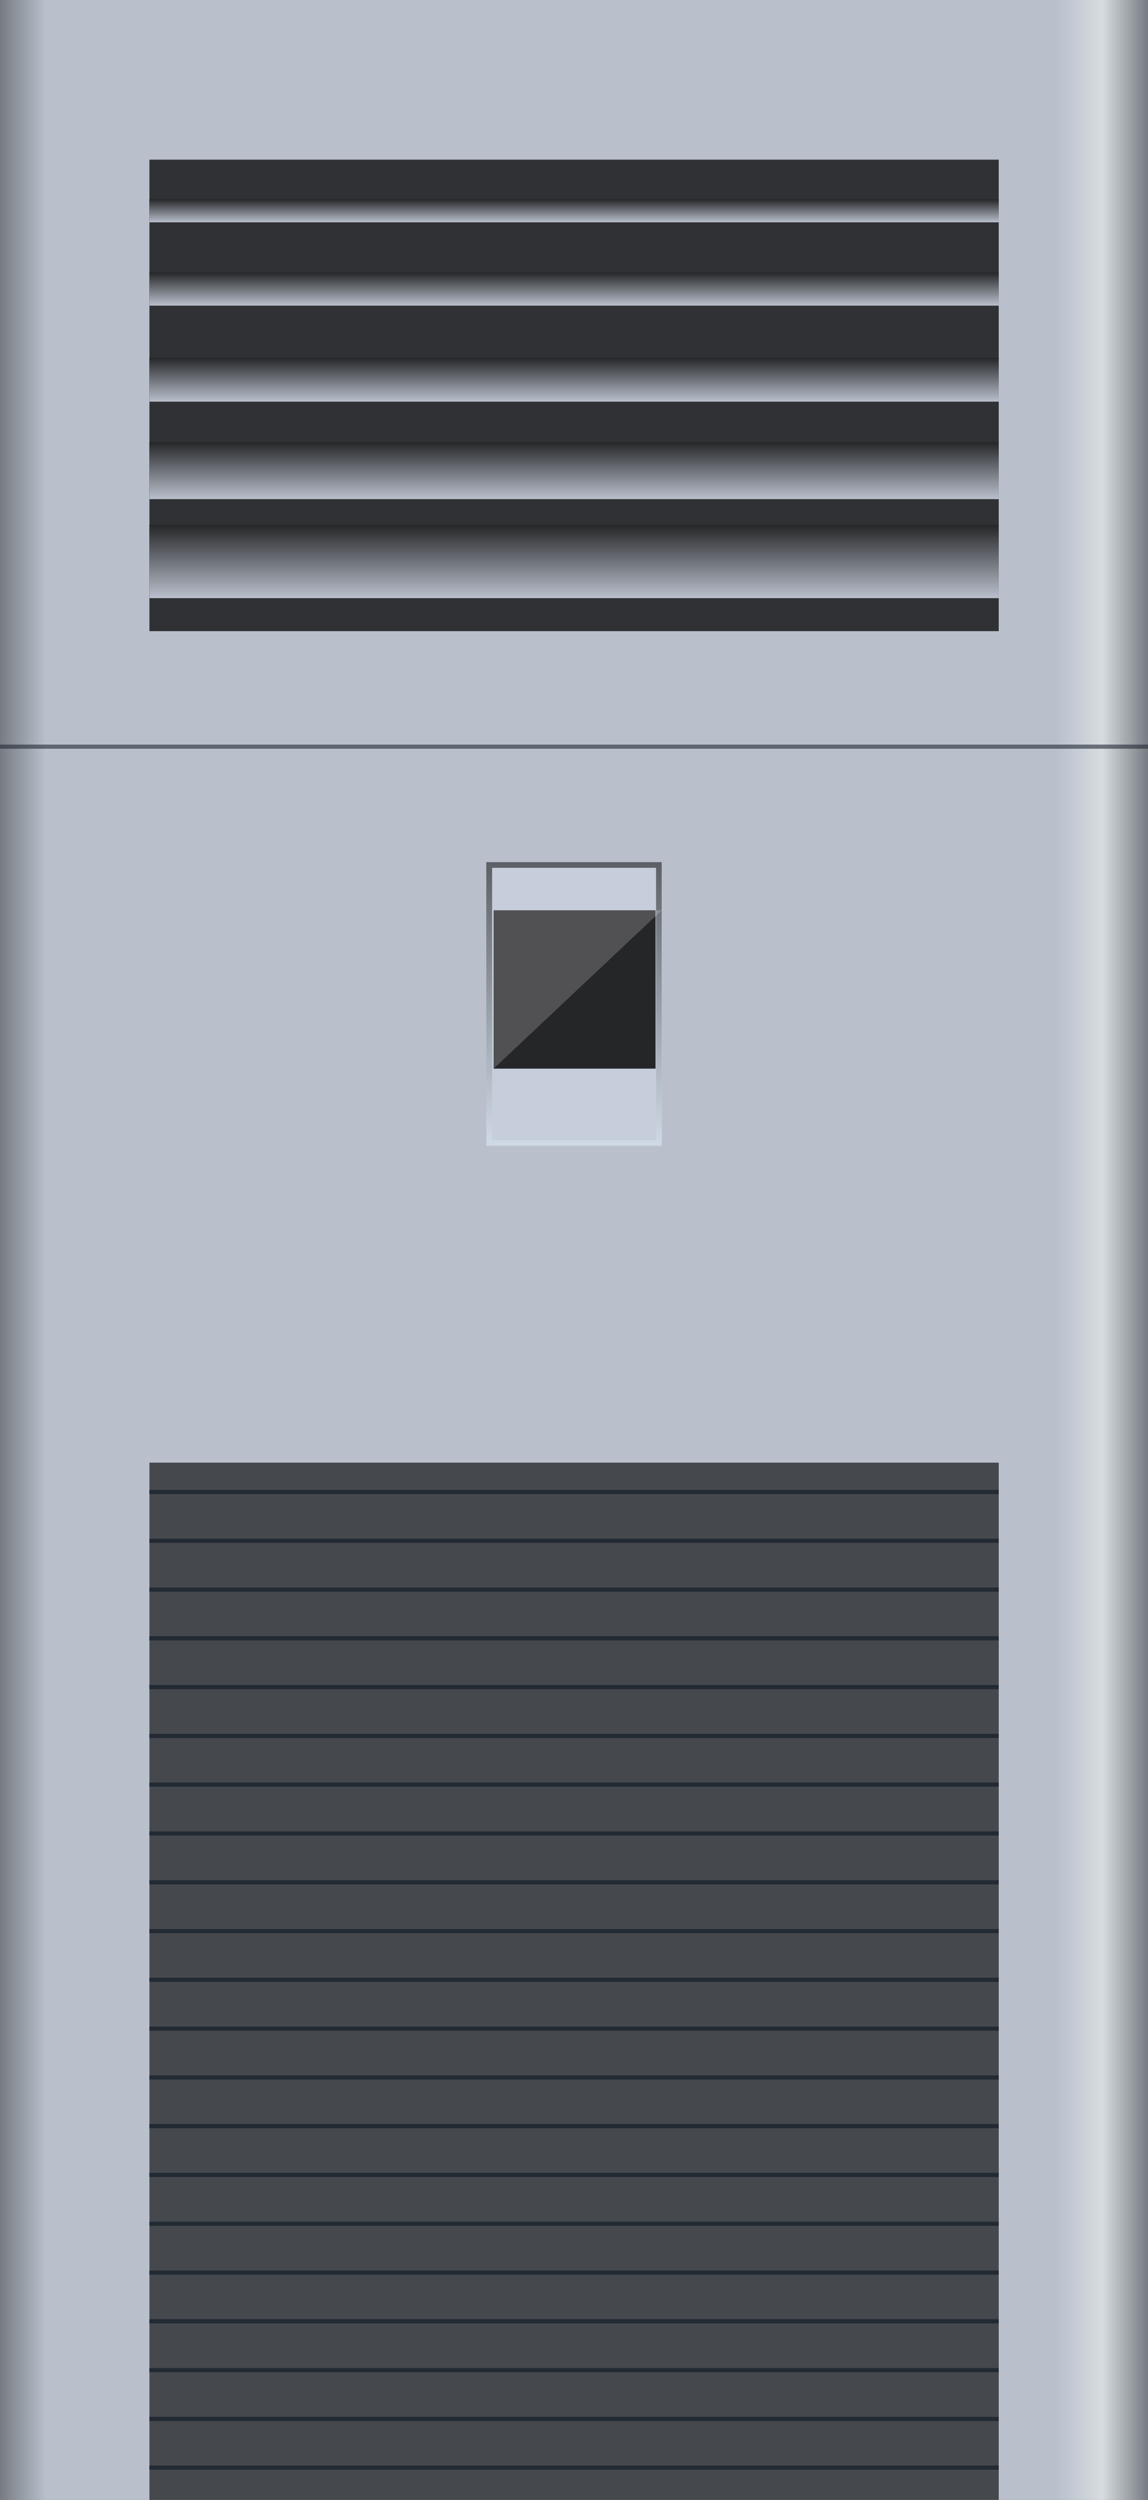 <svg xmlns="http://www.w3.org/2000/svg" xmlns:xlink="http://www.w3.org/1999/xlink" viewBox="0 0 68.91 150"><rect x="0" y="0" width="68.91" height="150" fill="#808080" stroke="none"/><defs><style>.cls-1{fill:url(#未命名的渐变_24);}.cls-2{fill:#2f3134;}.cls-3{fill:url(#未命名的渐变_30);}.cls-4{fill:url(#未命名的渐变_30-2);}.cls-5{fill:url(#未命名的渐变_30-3);}.cls-6{fill:url(#未命名的渐变_30-4);}.cls-7{fill:url(#未命名的渐变_30-5);}.cls-8{fill:#45484d;}.cls-10,.cls-9{fill:none;stroke:#222a34;stroke-miterlimit:10;stroke-width:0.25px;}.cls-9{opacity:0.6;}.cls-11{fill:#c7cedb;}.cls-12{fill:url(#未命名的渐变_99);}.cls-13{fill:#252628;}.cls-14{fill:#fff;opacity:0.2;}</style><linearGradient id="未命名的渐变_24" y1="75" x2="68.91" y2="75" gradientUnits="userSpaceOnUse"><stop offset="0" stop-color="#767b82"/><stop offset="0.04" stop-color="#b9c0cc"/><stop offset="0.92" stop-color="#b9c0cc"/><stop offset="0.96" stop-color="#d7dce0"/><stop offset="1" stop-color="#767b82"/></linearGradient><linearGradient id="未命名的渐变_30" x1="34.46" y1="29.95" x2="34.46" y2="26.52" gradientUnits="userSpaceOnUse"><stop offset="0" stop-color="#b9c0cc"/><stop offset="1" stop-color="#252628"/></linearGradient><linearGradient id="未命名的渐变_30-2" x1="34.46" y1="35.89" x2="34.46" y2="31.49" xlink:href="#未命名的渐变_30"/><linearGradient id="未命名的渐变_30-3" x1="34.46" y1="24.1" x2="34.46" y2="21.47" xlink:href="#未命名的渐变_30"/><linearGradient id="未命名的渐变_30-4" x1="34.46" y1="18.34" x2="34.46" y2="16.34" xlink:href="#未命名的渐变_30"/><linearGradient id="未命名的渐变_30-5" x1="34.46" y1="13.35" x2="34.46" y2="11.95" xlink:href="#未命名的渐变_30"/><linearGradient id="未命名的渐变_99" x1="34.46" y1="68.76" x2="34.46" y2="51.73" gradientUnits="userSpaceOnUse"><stop offset="0" stop-color="#cfdae6"/><stop offset="1" stop-color="#5c6066"/></linearGradient></defs><title>Air conditioner 1(空调1)</title><g id="图层_2" data-name="图层 2"><g id="图层_6" data-name="图层 6"><g id="Air_conditioner_1_空调1_" data-name="Air conditioner 1(空调1)"><rect class="cls-1" width="68.91" height="150"/><rect class="cls-2" x="8.97" y="9.58" width="50.98" height="28.29"/><rect class="cls-3" x="8.97" y="26.52" width="50.98" height="3.43"/><rect class="cls-4" x="8.97" y="31.49" width="50.98" height="4.4"/><rect class="cls-5" x="8.97" y="21.47" width="50.98" height="2.63"/><rect class="cls-6" x="8.97" y="16.34" width="50.98" height="2"/><rect class="cls-7" x="8.97" y="11.95" width="50.98" height="1.39"/><rect class="cls-8" x="8.97" y="87.76" width="50.98" height="62.24"/><line class="cls-9" y1="44.8" x2="68.91" y2="44.8"/><line class="cls-10" x1="8.97" y1="89.52" x2="59.95" y2="89.52"/><line class="cls-10" x1="8.97" y1="92.45" x2="59.95" y2="92.45"/><line class="cls-10" x1="8.97" y1="95.38" x2="59.95" y2="95.38"/><line class="cls-10" x1="8.97" y1="98.3" x2="59.95" y2="98.3"/><line class="cls-10" x1="8.97" y1="101.23" x2="59.95" y2="101.23"/><line class="cls-10" x1="8.97" y1="104.16" x2="59.95" y2="104.16"/><line class="cls-10" x1="8.97" y1="107.08" x2="59.95" y2="107.08"/><line class="cls-10" x1="8.97" y1="110.01" x2="59.95" y2="110.01"/><line class="cls-10" x1="8.97" y1="112.94" x2="59.95" y2="112.94"/><line class="cls-10" x1="8.97" y1="115.87" x2="59.95" y2="115.87"/><line class="cls-10" x1="8.97" y1="118.79" x2="59.95" y2="118.79"/><line class="cls-10" x1="8.97" y1="121.72" x2="59.95" y2="121.72"/><line class="cls-10" x1="8.97" y1="124.65" x2="59.95" y2="124.65"/><line class="cls-10" x1="8.97" y1="127.57" x2="59.95" y2="127.57"/><line class="cls-10" x1="8.97" y1="130.5" x2="59.95" y2="130.5"/><line class="cls-10" x1="8.97" y1="133.43" x2="59.95" y2="133.43"/><line class="cls-10" x1="8.97" y1="136.36" x2="59.95" y2="136.36"/><line class="cls-10" x1="8.97" y1="139.28" x2="59.95" y2="139.28"/><line class="cls-10" x1="8.97" y1="142.21" x2="59.95" y2="142.21"/><line class="cls-10" x1="8.97" y1="145.14" x2="59.95" y2="145.14"/><line class="cls-10" x1="8.97" y1="148.06" x2="59.95" y2="148.06"/><rect class="cls-11" x="29.19" y="51.73" width="10.54" height="17.03"/><path class="cls-12" d="M39.38,52.07V68.41H29.54V52.07h9.84m.34-.34H29.19v17H39.72v-17Z"/><rect class="cls-13" x="29.63" y="54.62" width="9.72" height="9.5"/><polygon class="cls-14" points="29.63 64.12 29.63 54.62 39.72 54.62 29.63 64.12"/></g></g></g></svg>